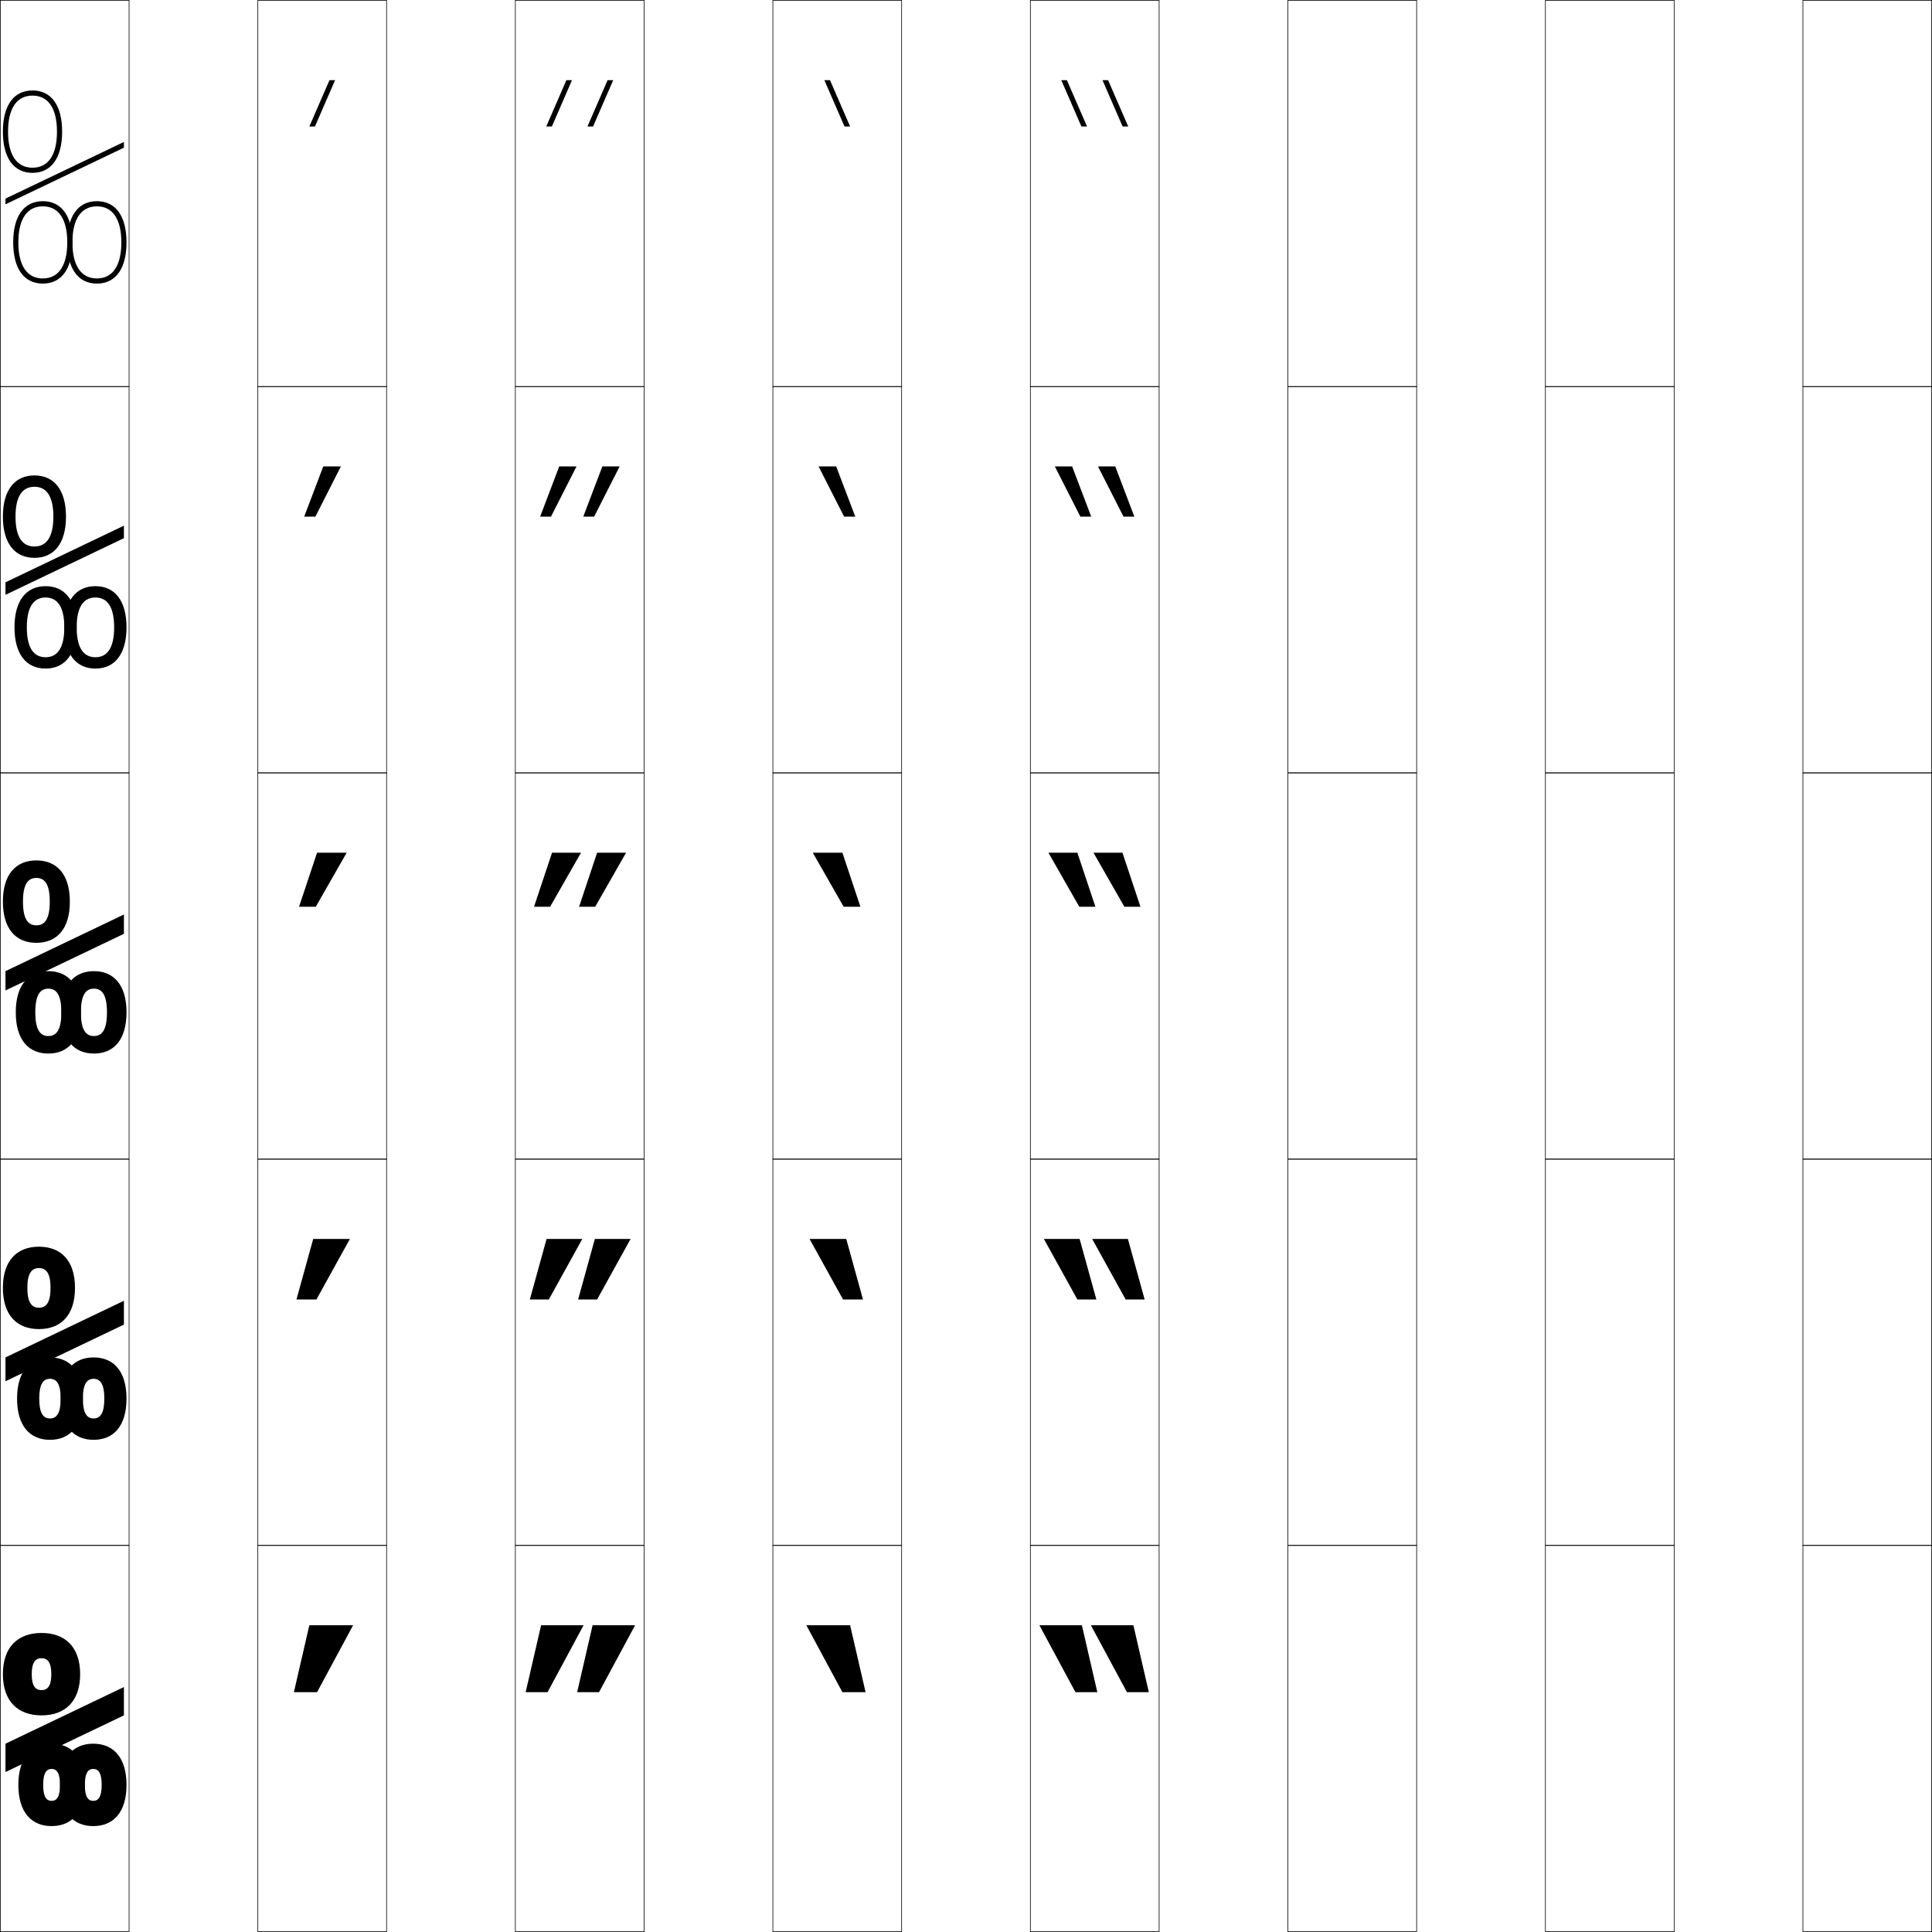 <?xml version="1.0" encoding="utf-8"?>
<!-- Generator: Adobe Illustrator 11 Build 225, SVG Export Plug-In . SVG Version: 6.0.0 Build 78)  -->
<!DOCTYPE svg PUBLIC "-//W3C//DTD SVG 1.0//EN"    "http://www.w3.org/TR/2001/REC-SVG-20010904/DTD/svg10.dtd">
<svg  xmlns="http://www.w3.org/2000/svg" xmlns:xlink="http://www.w3.org/1999/xlink" xmlns:a="http://ns.adobe.com/AdobeSVGViewerExtensions/3.0/"
	 width="750.25" height="750.25" viewBox="0 0 750.25 750.25" overflow="visible" enable-background="new 0 0 750.25 750.25"
	 xml:space="preserve">
		<g id="レイヤー1">
			<g>
				<rect x="0.125" y="0.125" fill="none" stroke="#000000" stroke-width="0.25" width="50" height="150"/> 
				<rect x="100.125" y="0.125" fill="none" stroke="#000000" stroke-width="0.25" width="50" height="150"/> 
				<rect x="200.125" y="0.125" fill="none" stroke="#000000" stroke-width="0.25" width="50" height="150"/> 
				<rect x="300.125" y="0.125" fill="none" stroke="#000000" stroke-width="0.25" width="50" height="150"/> 
				<rect x="400.125" y="0.125" fill="none" stroke="#000000" stroke-width="0.25" width="50" height="150"/> 
				<rect x="500.125" y="0.125" fill="none" stroke="#000000" stroke-width="0.25" width="50" height="150"/> 
				<rect x="600.125" y="0.125" fill="none" stroke="#000000" stroke-width="0.25" width="50" height="150"/> 
				<rect x="0.125" y="150.125" fill="none" stroke="#000000" stroke-width="0.25" width="50" height="150"/> 
				<rect x="100.125" y="150.125" fill="none" stroke="#000000" stroke-width="0.25" width="50" height="150"/> 
				<rect x="200.125" y="150.125" fill="none" stroke="#000000" stroke-width="0.25" width="50" height="150"/> 
				<rect x="300.125" y="150.125" fill="none" stroke="#000000" stroke-width="0.25" width="50" height="150"/> 
				<rect x="400.125" y="150.125" fill="none" stroke="#000000" stroke-width="0.25" width="50" height="150"/> 
				<rect x="500.125" y="150.125" fill="none" stroke="#000000" stroke-width="0.25" width="50" height="150"/> 
				<rect x="600.125" y="150.125" fill="none" stroke="#000000" stroke-width="0.25" width="50" height="150"/> 
				<rect x="0.125" y="300.125" fill="none" stroke="#000000" stroke-width="0.25" width="50" height="150"/> 
				<rect x="100.125" y="300.125" fill="none" stroke="#000000" stroke-width="0.25" width="50" height="150"/> 
				<rect x="200.125" y="300.125" fill="none" stroke="#000000" stroke-width="0.25" width="50" height="150"/> 
				<rect x="300.125" y="300.125" fill="none" stroke="#000000" stroke-width="0.25" width="50" height="150"/> 
				<rect x="400.125" y="300.125" fill="none" stroke="#000000" stroke-width="0.25" width="50" height="150"/> 
				<rect x="500.125" y="300.125" fill="none" stroke="#000000" stroke-width="0.25" width="50" height="150"/> 
				<rect x="600.125" y="300.125" fill="none" stroke="#000000" stroke-width="0.25" width="50" height="150"/> 
				<rect x="0.125" y="450.125" fill="none" stroke="#000000" stroke-width="0.25" width="50" height="150"/> 
				<rect x="100.125" y="450.125" fill="none" stroke="#000000" stroke-width="0.25" width="50" height="150"/> 
				<rect x="200.125" y="450.125" fill="none" stroke="#000000" stroke-width="0.25" width="50" height="150"/> 
				<rect x="300.125" y="450.125" fill="none" stroke="#000000" stroke-width="0.25" width="50" height="150"/> 
				<rect x="400.125" y="450.125" fill="none" stroke="#000000" stroke-width="0.25" width="50" height="150"/> 
				<rect x="500.125" y="450.125" fill="none" stroke="#000000" stroke-width="0.25" width="50" height="150"/> 
				<rect x="600.125" y="450.125" fill="none" stroke="#000000" stroke-width="0.25" width="50" height="150"/> 
				<rect x="0.125" y="600.125" fill="none" stroke="#000000" stroke-width="0.25" width="50" height="150"/> 
				<rect x="100.125" y="600.125" fill="none" stroke="#000000" stroke-width="0.25" width="50" height="150"/> 
				<rect x="200.125" y="600.125" fill="none" stroke="#000000" stroke-width="0.25" width="50" height="150"/> 
				<rect x="300.125" y="600.125" fill="none" stroke="#000000" stroke-width="0.25" width="50" height="150"/> 
				<rect x="400.125" y="600.125" fill="none" stroke="#000000" stroke-width="0.25" width="50" height="150"/> 
				<rect x="500.125" y="600.125" fill="none" stroke="#000000" stroke-width="0.25" width="50" height="150"/> 
				<rect x="600.125" y="600.125" fill="none" stroke="#000000" stroke-width="0.25" width="50" height="150"/> 
				<rect x="700.125" y="0.125" fill="none" stroke="#000000" stroke-width="0.25" width="50" height="150"/> 
				<rect x="700.125" y="150.125" fill="none" stroke="#000000" stroke-width="0.25" width="50" height="150"/> 
				<rect x="700.125" y="300.125" fill="none" stroke="#000000" stroke-width="0.25" width="50" height="150"/> 
				<rect x="700.125" y="450.125" fill="none" stroke="#000000" stroke-width="0.25" width="50" height="150"/> 
				<rect x="700.125" y="600.125" fill="none" stroke="#000000" stroke-width="0.25" width="50" height="150"/> 
			</g>
			<g>
				<path d="M1.125,51.125c0,10.168,4.191,16,11.5,16v-2c-6.126,0-9.5-4.972-9.5-14c0-9.028,3.374-14,9.5-14
					s9.5,4.972,9.5,14c0,9.028-3.374,14-9.5,14v2c7.309,0,11.5-5.832,11.5-16s-4.191-16-11.5-16
					S1.125,40.957,1.125,51.125z"/>
				<polygon points="2.125,77.125 2.125,79.346 48.125,57.345 48.125,55.125 "/>
				<path d="M5.125,94.125c0,10.168,4.191,16,11.5,16v-2c-6.126,0-9.5-4.972-9.5-14
					c0-9.027,3.374-14,9.5-14s9.5,4.973,9.5,14c0,9.028-3.374,14-9.5,14v2c7.309,0,11.5-5.832,11.5-16
					s-4.191-16-11.5-16S5.125,83.957,5.125,94.125z"/>
				<path d="M26.125,94.125c0,10.168,4.191,16,11.5,16v-2c-6.126,0-9.5-4.972-9.5-14
					c0-9.027,3.374-14,9.5-14s9.5,4.973,9.5,14c0,9.028-3.374,14-9.5,14v2c7.309,0,11.5-5.832,11.5-16
					s-4.191-16-11.5-16S26.125,83.957,26.125,94.125z"/>
			</g>
			<g>
				<path d="M1.125,200.625c0,10.439,4.662,16,12.25,16v-4.4c-4.698,0-7.35-3.697-7.35-11.6
					S8.677,189.025,13.375,189.025s7.35,3.697,7.35,11.6
					S18.073,212.225,13.375,212.225V216.625c7.588,0,12.25-5.561,12.25-16c0-10.439-4.662-16-12.25-16
					S1.125,190.186,1.125,200.625z"/>
				<polygon points="2.125,226.125 2.125,230.985 48.125,208.985 48.125,204.125 "/>
				<path d="M5.625,243.625c0,10.439,4.592,16,12.073,16v-4.4
					c-4.653,0-7.279-3.697-7.279-11.6c0-7.903,2.626-11.6,7.279-11.6
					s7.28,3.697,7.28,11.6c0,7.903-2.626,11.6-7.28,11.6V259.625
					c7.481,0,12.074-5.561,12.074-16c0-10.439-4.592-16-12.074-16
					C10.217,227.625,5.625,233.186,5.625,243.625z"/>
				<path d="M24.978,243.625c0,10.439,4.592,16,12.074,16v-4.4
					c-4.654,0-7.28-3.697-7.28-11.6c0-7.903,2.626-11.6,7.28-11.6
					c4.653,0,7.279,3.697,7.279,11.6c0,7.903-2.626,11.6-7.279,11.6V259.625
					c7.481,0,12.073-5.561,12.073-16c0-10.439-4.592-16-12.073-16
					C29.57,227.625,24.978,233.186,24.978,243.625z"/>
			</g>
			<g>
				<g>
					<path d="M16.125,634.125c-9.17,0-15,5.447-15,16s5.83,16,15,16v-9.8
						c-2.39,0-3.8-1.667-3.8-6.2s1.41-6.2,3.8-6.2
						s3.8,1.667,3.8,6.2s-1.41,6.2-3.8,6.2V666.125c9.17,0,15-5.447,15-16
						S25.295,634.125,16.125,634.125z"/>
					<polygon points="2.125,677.125 2.125,688.125 48.125,666.125 48.125,655.125 "/>
					<path d="M20.035,677.125c-7.893,0-12.91,5.447-12.91,16s5.018,16,12.91,16v-9.8
						c-2.057,0-3.271-1.667-3.271-6.2s1.213-6.2,3.271-6.2
						c2.057,0,3.271,1.667,3.271,6.2s-1.214,6.2-3.271,6.2V709.125
						c7.893,0,12.91-5.447,12.91-16S27.928,677.125,20.035,677.125z"/>
					<path d="M36.215,677.125c-7.893,0-12.909,5.447-12.909,16s5.017,16,12.909,16v-9.8
						c-2.057,0-3.27-1.667-3.27-6.2s1.213-6.2,3.27-6.2
						c2.058,0,3.271,1.667,3.271,6.2s-1.213,6.2-3.271,6.2V709.125
						c7.893,0,12.91-5.447,12.91-16S44.107,677.125,36.215,677.125z"/>
				</g>
				<g>
					<path d="M15.125,484.125c-8.519,0-14,5.369-14,16c0,10.632,5.481,16,14,16v-8.3
						c-2.83,0-4.5-2.044-4.5-7.7s1.67-7.7,4.5-7.7s4.5,2.044,4.5,7.7
						s-1.67,7.7-4.5,7.7V516.125c8.519,0,14-5.368,14-16
						C29.125,489.494,23.644,484.125,15.125,484.125z"/>
					<polygon points="2.125,527.125 2.125,536.375 48.125,514.375 48.125,505.125 "/>
					<path d="M19.403,527.125c-7.773,0-12.778,5.369-12.778,16c0,10.632,5.005,16,12.778,16
						v-8.3c-2.619,0-4.165-2.044-4.165-7.7s1.546-7.7,4.165-7.7
						c2.619,0,4.165,2.044,4.165,7.7s-1.546,7.7-4.165,7.7V559.125
						c7.773,0,12.779-5.368,12.779-16C32.182,532.494,27.177,527.125,19.403,527.125z"/>
					<path d="M36.347,527.125c-7.773,0-12.778,5.369-12.778,16c0,10.632,5.005,16,12.778,16
						v-8.3c-2.619,0-4.165-2.044-4.165-7.7s1.545-7.7,4.165-7.7
						c2.619,0,4.165,2.044,4.165,7.7s-1.546,7.7-4.165,7.7V559.125
						c7.773,0,12.778-5.368,12.778-16C49.125,532.494,44.12,527.125,36.347,527.125z"/>
				</g>
				<g>
					<path d="M14.125,334.125c-7.867,0-13,5.29-13,16c0,10.711,5.133,16,13,16v-6.8
						c-3.27,0-5.2-2.422-5.2-9.2s1.931-9.2,5.2-9.2
						s5.2,2.422,5.2,9.2s-1.931,9.2-5.2,9.2V366.125c7.867,0,13-5.289,13-16
						C27.125,339.415,21.992,334.125,14.125,334.125z"/>
					<polygon points="2.125,377.125 2.125,384.625 48.125,362.625 48.125,355.125 "/>
					<path d="M18.772,377.125c-7.654,0-12.647,5.29-12.647,16c0,10.711,4.993,16,12.647,16
						v-6.8c-3.181,0-5.059-2.422-5.059-9.2s1.878-9.2,5.059-9.2
						s5.059,2.422,5.059,9.2s-1.878,9.2-5.059,9.2V409.125
						c7.654,0,12.647-5.289,12.647-16C31.419,382.415,26.426,377.125,18.772,377.125z"/>
					<path d="M36.479,377.125c-7.654,0-12.647,5.29-12.647,16c0,10.711,4.993,16,12.647,16
						v-6.8c-3.182,0-5.06-2.422-5.06-9.2s1.878-9.2,5.06-9.2
						c3.18,0,5.059,2.422,5.059,9.2s-1.879,9.2-5.059,9.2V409.125
						c7.653,0,12.646-5.289,12.646-16C49.125,382.415,44.132,377.125,36.479,377.125z"/>
				</g>
			</g>
			<g>
				<polygon points="122.305,49.125 130.125,31.125 127.945,31.125 120.125,49.125 "/>
				<polygon points="125.535,181.125 118.125,200.625 122.465,200.625 132.375,181.125 "/>
				<polygon points="123.125,331.125 116.125,352.125 122.625,352.125 134.625,331.125 "/>
				<polygon points="122.875,504.625 135.875,481.125 121.625,481.125 115.125,504.625 "/>
				<polygon points="123.125,657.125 137.125,631.125 120.125,631.125 114.125,657.125 "/>
			</g>
			<g>
				<g>
					<polygon points="214.305,49.125 222.125,31.125 219.945,31.125 212.125,49.125 "/>
					<polygon points="230.305,49.125 238.125,31.125 235.945,31.125 228.125,49.125 "/>
				</g>
				<g>
					<polygon points="217.16,181.125 209.75,200.625 213.965,200.625 223.875,181.125 "/>
					<polygon points="233.91,181.125 226.5,200.625 230.715,200.625 240.625,181.125 "/>
				</g>
				<g>
					<polygon points="214.375,331.125 207.375,352.125 213.625,352.125 225.625,331.125 "/>
					<polygon points="231.875,331.125 224.875,352.125 231.125,352.125 243.125,331.125 "/>
				</g>
				<g>
					<polygon points="213.125,504.625 226.125,481.125 212.25,481.125 205.75,504.625 "/>
					<polygon points="231.875,504.625 244.875,481.125 231,481.125 224.5,504.625 "/>
				</g>
				<g>
					<polygon points="212.625,657.125 226.625,631.125 210.125,631.125 204.125,657.125 "/>
					<polygon points="232.625,657.125 246.625,631.125 230.125,631.125 224.125,657.125 "/>
				</g>
			</g>
			<g>
				<polygon points="327.945,49.125 320.125,31.125 322.305,31.125 330.125,49.125 "/>
				<polygon points="324.715,181.125 332.125,200.625 327.785,200.625 317.875,181.125 "/>
				<polygon points="327.125,331.125 334.125,352.125 327.625,352.125 315.625,331.125 "/>
				<polygon points="327.375,504.625 314.375,481.125 328.625,481.125 335.125,504.625 "/>
				<polygon points="327.125,657.125 313.125,631.125 330.125,631.125 336.125,657.125 "/>
			</g>
			<g>
				<g>
					<polygon points="435.945,49.125 428.125,31.125 430.305,31.125 438.125,49.125 "/>
					<polygon points="419.945,49.125 412.125,31.125 414.305,31.125 422.125,49.125 "/>
				</g>
				<g>
					<polygon points="433.09,181.125 440.5,200.625 436.285,200.625 426.375,181.125 "/>
					<polygon points="416.34,181.125 423.75,200.625 419.535,200.625 409.625,181.125 "/>
				</g>
				<g>
					<polygon points="435.875,331.125 442.875,352.125 436.625,352.125 424.625,331.125 "/>
					<polygon points="418.375,331.125 425.375,352.125 419.125,352.125 407.125,331.125 "/>
				</g>
				<g>
					<polygon points="437.125,504.625 424.125,481.125 438,481.125 444.5,504.625 "/>
					<polygon points="418.375,504.625 405.375,481.125 419.25,481.125 425.75,504.625 "/>
				</g>
				<g>
					<polygon points="437.625,657.125 423.625,631.125 440.125,631.125 446.125,657.125 "/>
					<polygon points="417.625,657.125 403.625,631.125 420.125,631.125 426.125,657.125 "/>
				</g>
			</g>
		</g>
	</svg>
